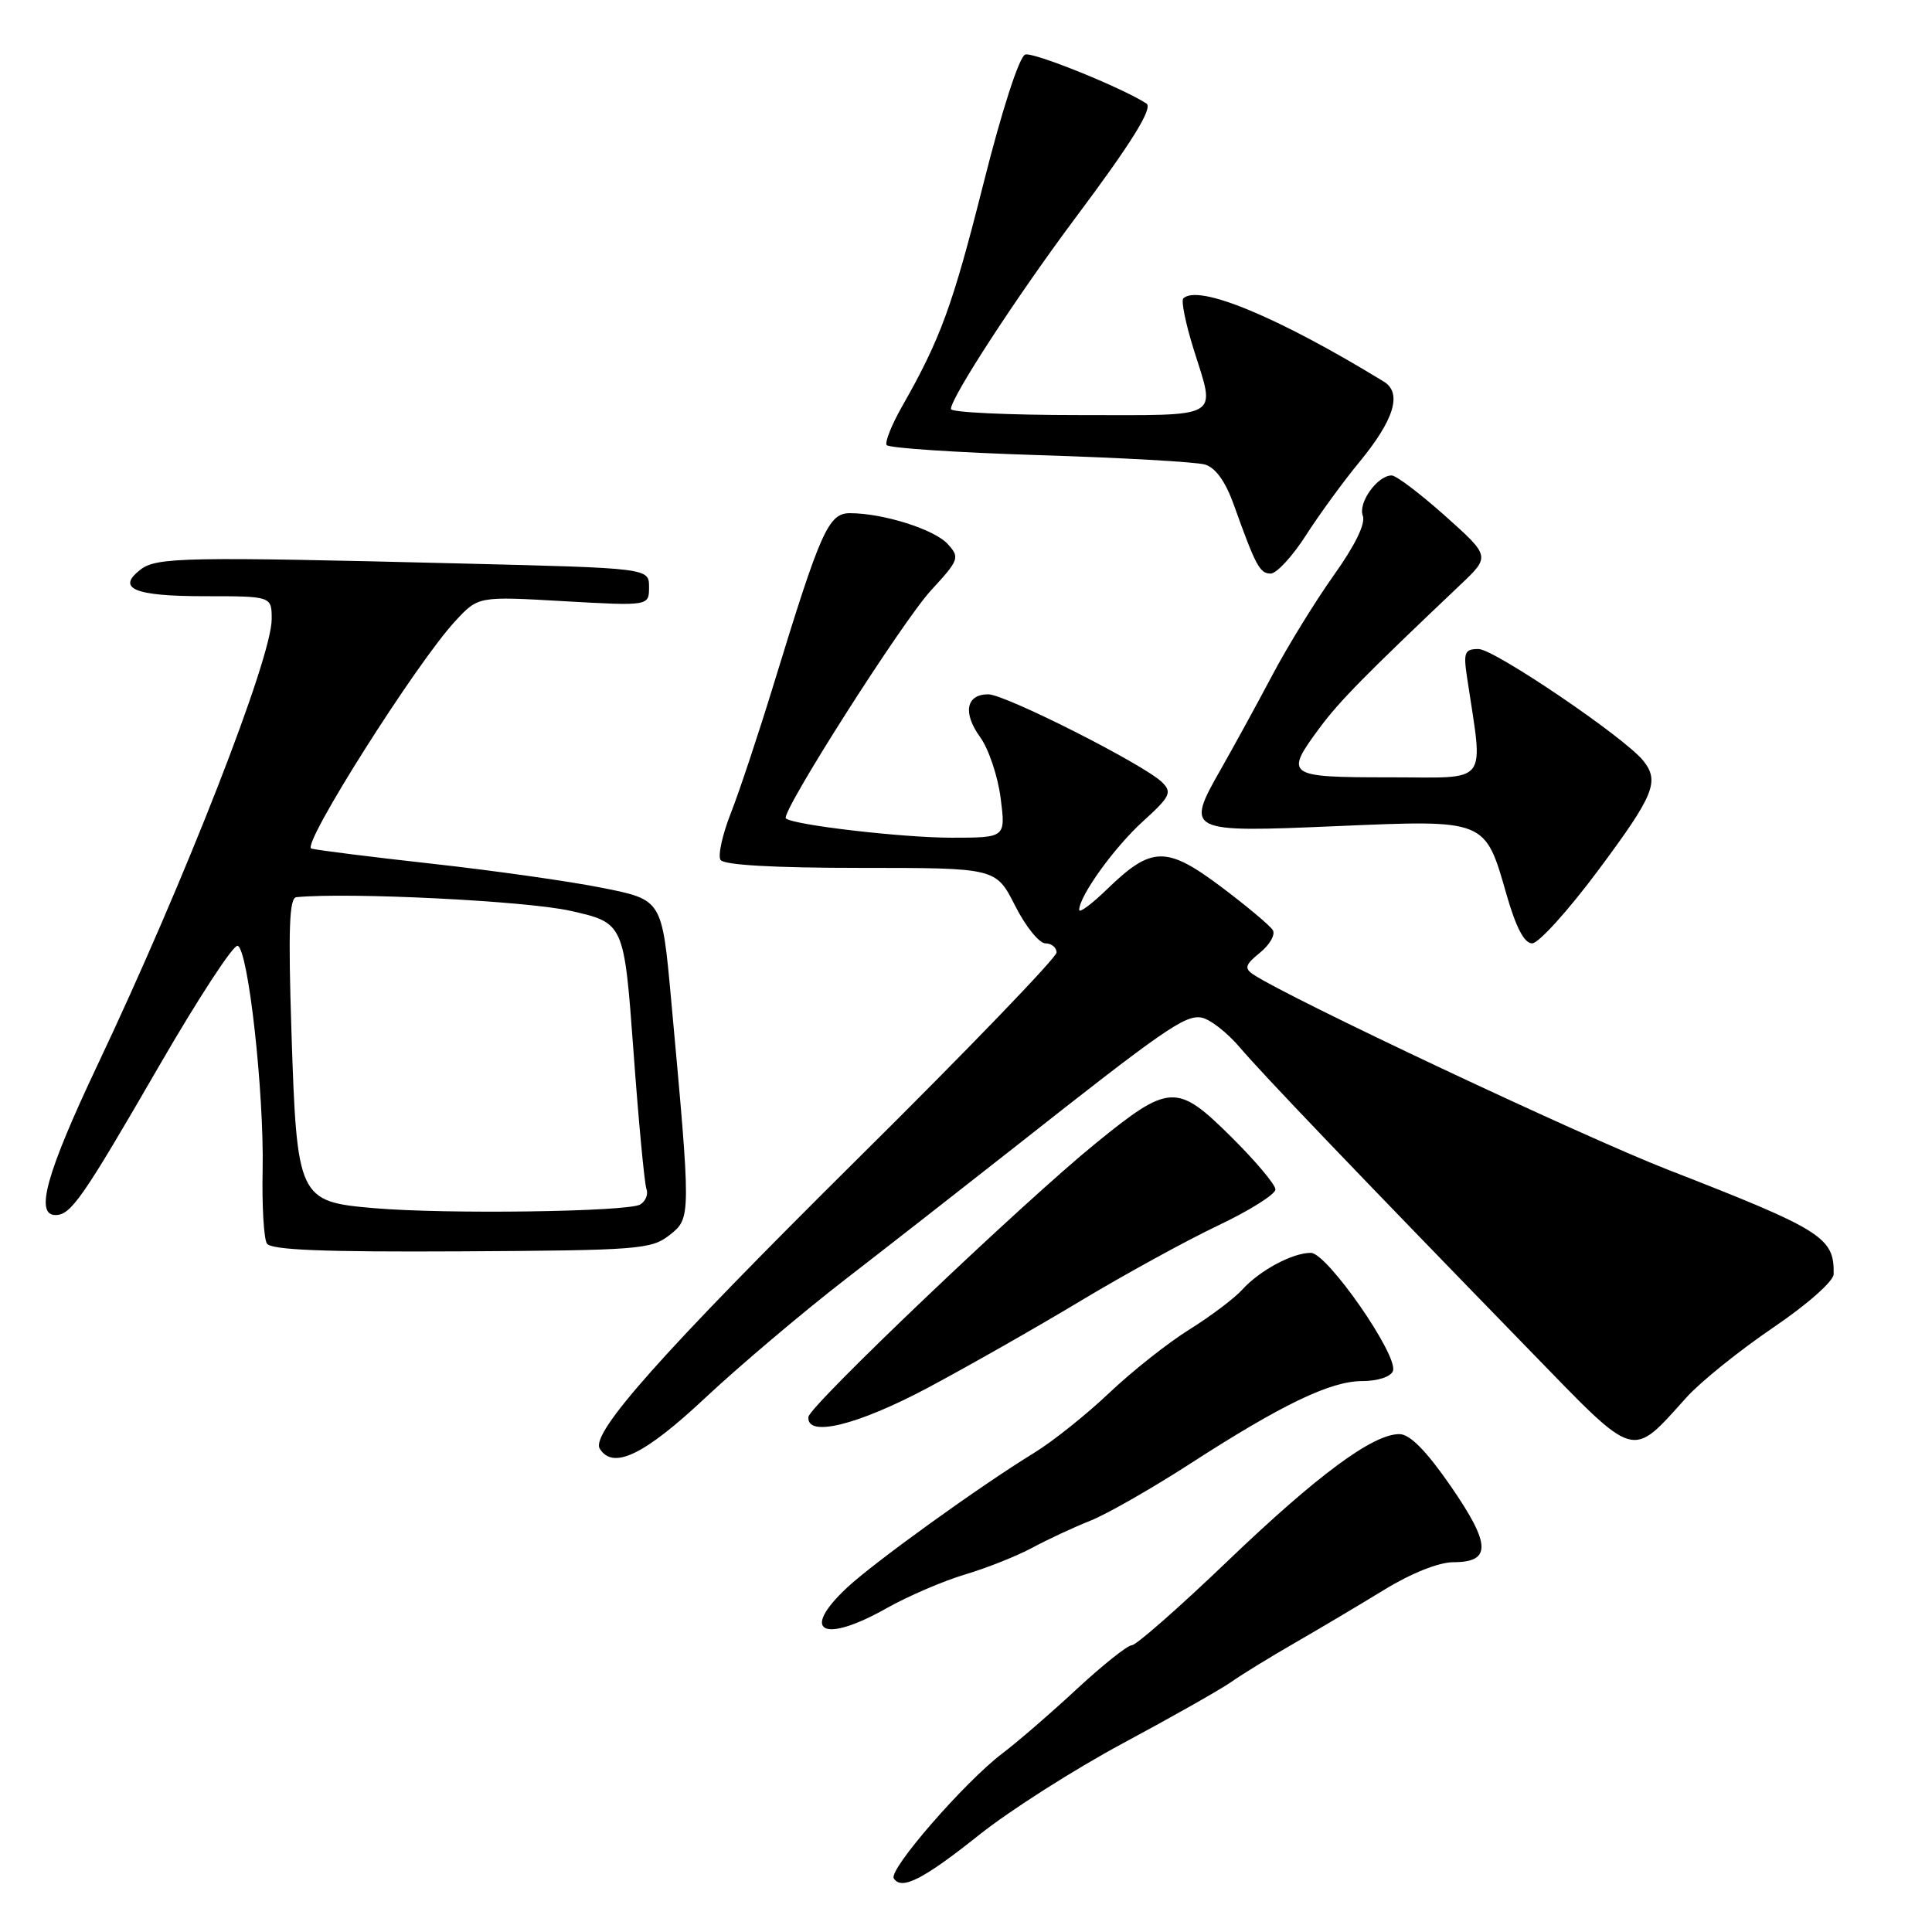 <?xml version="1.0" encoding="UTF-8" standalone="no"?>
<!DOCTYPE svg PUBLIC "-//W3C//DTD SVG 1.1//EN" "http://www.w3.org/Graphics/SVG/1.1/DTD/svg11.dtd" >
<svg xmlns="http://www.w3.org/2000/svg" xmlns:xlink="http://www.w3.org/1999/xlink" version="1.1" viewBox="0 0 256 256">
 <g >
 <path fill="currentColor"
d=" M 129.81 243.08 C 133.82 239.89 142.36 234.45 148.80 230.99 C 155.23 227.54 161.70 223.88 163.16 222.86 C 164.62 221.83 168.44 219.49 171.66 217.64 C 174.87 215.79 180.17 212.64 183.44 210.64 C 187.02 208.45 190.66 207.00 192.58 207.00 C 197.64 207.00 197.56 204.65 192.25 196.95 C 189.02 192.27 186.84 190.05 185.45 190.03 C 181.96 189.98 174.59 195.42 162.56 206.95 C 156.21 213.03 150.55 218.00 149.98 218.00 C 149.41 218.00 146.15 220.60 142.72 223.77 C 139.30 226.95 134.84 230.81 132.80 232.35 C 127.80 236.15 117.72 247.74 118.43 248.89 C 119.44 250.52 122.35 249.03 129.81 243.08 Z  M 117.49 213.09 C 120.33 211.49 124.99 209.49 127.86 208.63 C 130.73 207.78 134.75 206.18 136.79 205.08 C 138.83 203.98 142.29 202.37 144.48 201.50 C 146.66 200.63 152.51 197.29 157.48 194.09 C 169.82 186.11 176.28 183.00 180.50 183.00 C 182.55 183.00 184.28 182.43 184.57 181.67 C 185.34 179.67 175.86 166.02 173.70 166.01 C 171.27 166.00 166.92 168.33 164.60 170.89 C 163.56 172.04 160.41 174.41 157.61 176.16 C 154.80 177.90 150.03 181.68 147.00 184.55 C 143.97 187.43 139.47 191.02 137.00 192.53 C 129.92 196.86 115.82 207.02 112.25 210.36 C 105.95 216.24 109.05 217.86 117.49 213.09 Z  M 93.42 185.25 C 97.97 180.99 106.35 173.90 112.04 169.50 C 117.73 165.10 127.82 157.22 134.45 152.00 C 154.21 136.41 157.00 134.48 159.17 134.83 C 160.29 135.01 162.61 136.81 164.32 138.83 C 167.42 142.46 179.00 154.57 202.99 179.24 C 216.98 193.63 216.06 193.36 223.49 185.14 C 225.35 183.08 230.49 178.95 234.90 175.95 C 239.46 172.86 242.95 169.78 242.97 168.83 C 243.06 163.96 241.49 162.97 221.00 154.99 C 209.59 150.54 170.67 132.21 166.05 129.11 C 164.85 128.30 165.00 127.82 166.96 126.23 C 168.26 125.18 169.02 123.83 168.65 123.24 C 168.28 122.64 165.20 120.06 161.81 117.51 C 154.57 112.08 152.59 112.11 146.75 117.77 C 144.69 119.77 143.00 121.03 143.00 120.57 C 143.00 118.73 147.64 112.29 151.45 108.83 C 155.05 105.57 155.33 104.99 154.00 103.67 C 151.66 101.34 133.20 92.00 130.95 92.00 C 128.01 92.00 127.54 94.46 129.88 97.68 C 131.00 99.23 132.22 102.86 132.59 105.75 C 133.26 111.00 133.26 111.00 126.07 111.00 C 119.57 111.00 105.05 109.31 104.13 108.44 C 103.39 107.75 119.53 82.40 123.36 78.23 C 127.10 74.17 127.20 73.88 125.58 72.09 C 123.83 70.15 117.02 68.00 112.63 68.00 C 109.78 68.00 108.76 70.27 102.57 90.50 C 100.55 97.10 97.98 104.84 96.86 107.69 C 95.73 110.55 95.11 113.36 95.47 113.94 C 95.88 114.62 102.54 115.00 114.04 115.00 C 131.97 115.00 131.97 115.00 134.50 120.00 C 135.89 122.75 137.70 125.00 138.52 125.00 C 139.33 125.00 140.00 125.55 140.00 126.21 C 140.00 126.88 128.16 139.17 113.68 153.51 C 87.67 179.30 78.22 189.92 79.47 191.96 C 81.23 194.79 85.35 192.81 93.42 185.25 Z  M 122.92 183.90 C 128.19 181.09 137.29 175.92 143.14 172.40 C 148.99 168.89 157.20 164.38 161.39 162.39 C 165.57 160.41 169.00 158.25 169.00 157.61 C 169.00 156.96 166.34 153.81 163.09 150.59 C 155.94 143.51 154.94 143.56 145.18 151.50 C 135.55 159.33 107.26 186.27 107.12 187.75 C 106.85 190.51 113.57 188.87 122.92 183.90 Z  M 88.71 163.66 C 91.59 161.39 91.58 161.42 88.92 132.36 C 87.72 119.23 87.72 119.23 79.88 117.66 C 75.57 116.79 65.39 115.35 57.27 114.45 C 49.15 113.55 41.94 112.64 41.25 112.44 C 39.87 112.02 55.24 87.74 60.36 82.26 C 63.38 79.01 63.38 79.01 74.69 79.66 C 86.00 80.30 86.00 80.30 86.00 77.79 C 86.00 75.28 86.00 75.28 61.25 74.67 C 24.78 73.76 20.77 73.83 18.65 75.45 C 15.35 77.97 17.78 79.00 27.06 79.00 C 36.00 79.00 36.00 79.00 36.00 82.04 C 36.00 87.22 24.49 116.69 12.92 141.12 C 6.17 155.39 4.59 161.00 7.35 161.00 C 9.40 161.00 10.92 158.81 21.08 141.25 C 26.25 132.31 30.93 125.14 31.49 125.32 C 32.89 125.79 35.00 144.71 34.80 155.05 C 34.70 159.74 34.96 164.12 35.36 164.77 C 35.89 165.63 42.82 165.91 61.12 165.81 C 84.58 165.68 86.31 165.55 88.71 163.66 Z  M 211.78 115.31 C 219.17 105.38 219.93 103.55 217.75 100.81 C 215.34 97.76 197.99 86.00 195.92 86.00 C 194.07 86.00 193.89 86.43 194.39 89.75 C 196.56 104.29 197.56 103.00 184.11 103.00 C 170.43 103.00 170.15 102.80 174.89 96.40 C 177.51 92.88 180.80 89.54 193.49 77.50 C 197.48 73.72 197.48 73.72 191.49 68.36 C 188.19 65.42 185.01 63.00 184.40 63.00 C 182.52 63.00 179.92 66.63 180.58 68.34 C 180.97 69.37 179.56 72.26 176.73 76.23 C 174.28 79.68 170.60 85.65 168.57 89.50 C 166.53 93.35 163.50 98.88 161.84 101.80 C 157.03 110.24 157.19 110.32 177.04 109.47 C 197.01 108.62 196.75 108.51 199.63 118.56 C 200.88 122.91 201.98 125.00 203.02 125.00 C 203.87 125.00 207.81 120.64 211.78 115.31 Z  M 173.05 70.92 C 174.84 68.13 178.01 63.79 180.08 61.28 C 184.73 55.65 185.83 52.08 183.37 50.57 C 169.35 41.99 158.74 37.59 156.79 39.55 C 156.49 39.85 157.09 42.81 158.12 46.14 C 161.09 55.68 162.25 55.00 143.00 55.00 C 133.65 55.00 126.00 54.64 126.00 54.20 C 126.00 52.67 134.76 39.23 142.47 28.91 C 149.92 18.96 152.81 14.31 151.91 13.72 C 148.71 11.63 136.86 6.84 135.84 7.23 C 135.05 7.54 132.77 14.56 130.31 24.33 C 126.23 40.50 124.64 44.88 119.52 53.87 C 118.15 56.28 117.24 58.57 117.48 58.97 C 117.73 59.37 126.83 59.97 137.72 60.31 C 148.60 60.65 158.47 61.21 159.65 61.55 C 161.06 61.96 162.37 63.78 163.47 66.84 C 166.39 75.00 166.93 76.00 168.37 76.00 C 169.15 76.00 171.26 73.72 173.05 70.92 Z  M 49.60 160.09 C 39.52 159.23 39.34 158.84 38.62 136.75 C 38.18 123.13 38.33 118.97 39.27 118.88 C 46.25 118.21 69.83 119.38 75.59 120.69 C 82.69 122.29 82.69 122.29 83.94 139.30 C 84.62 148.66 85.40 156.87 85.66 157.56 C 85.92 158.24 85.55 159.16 84.84 159.60 C 83.26 160.57 59.16 160.91 49.60 160.09 Z "/>
</g>
</svg>